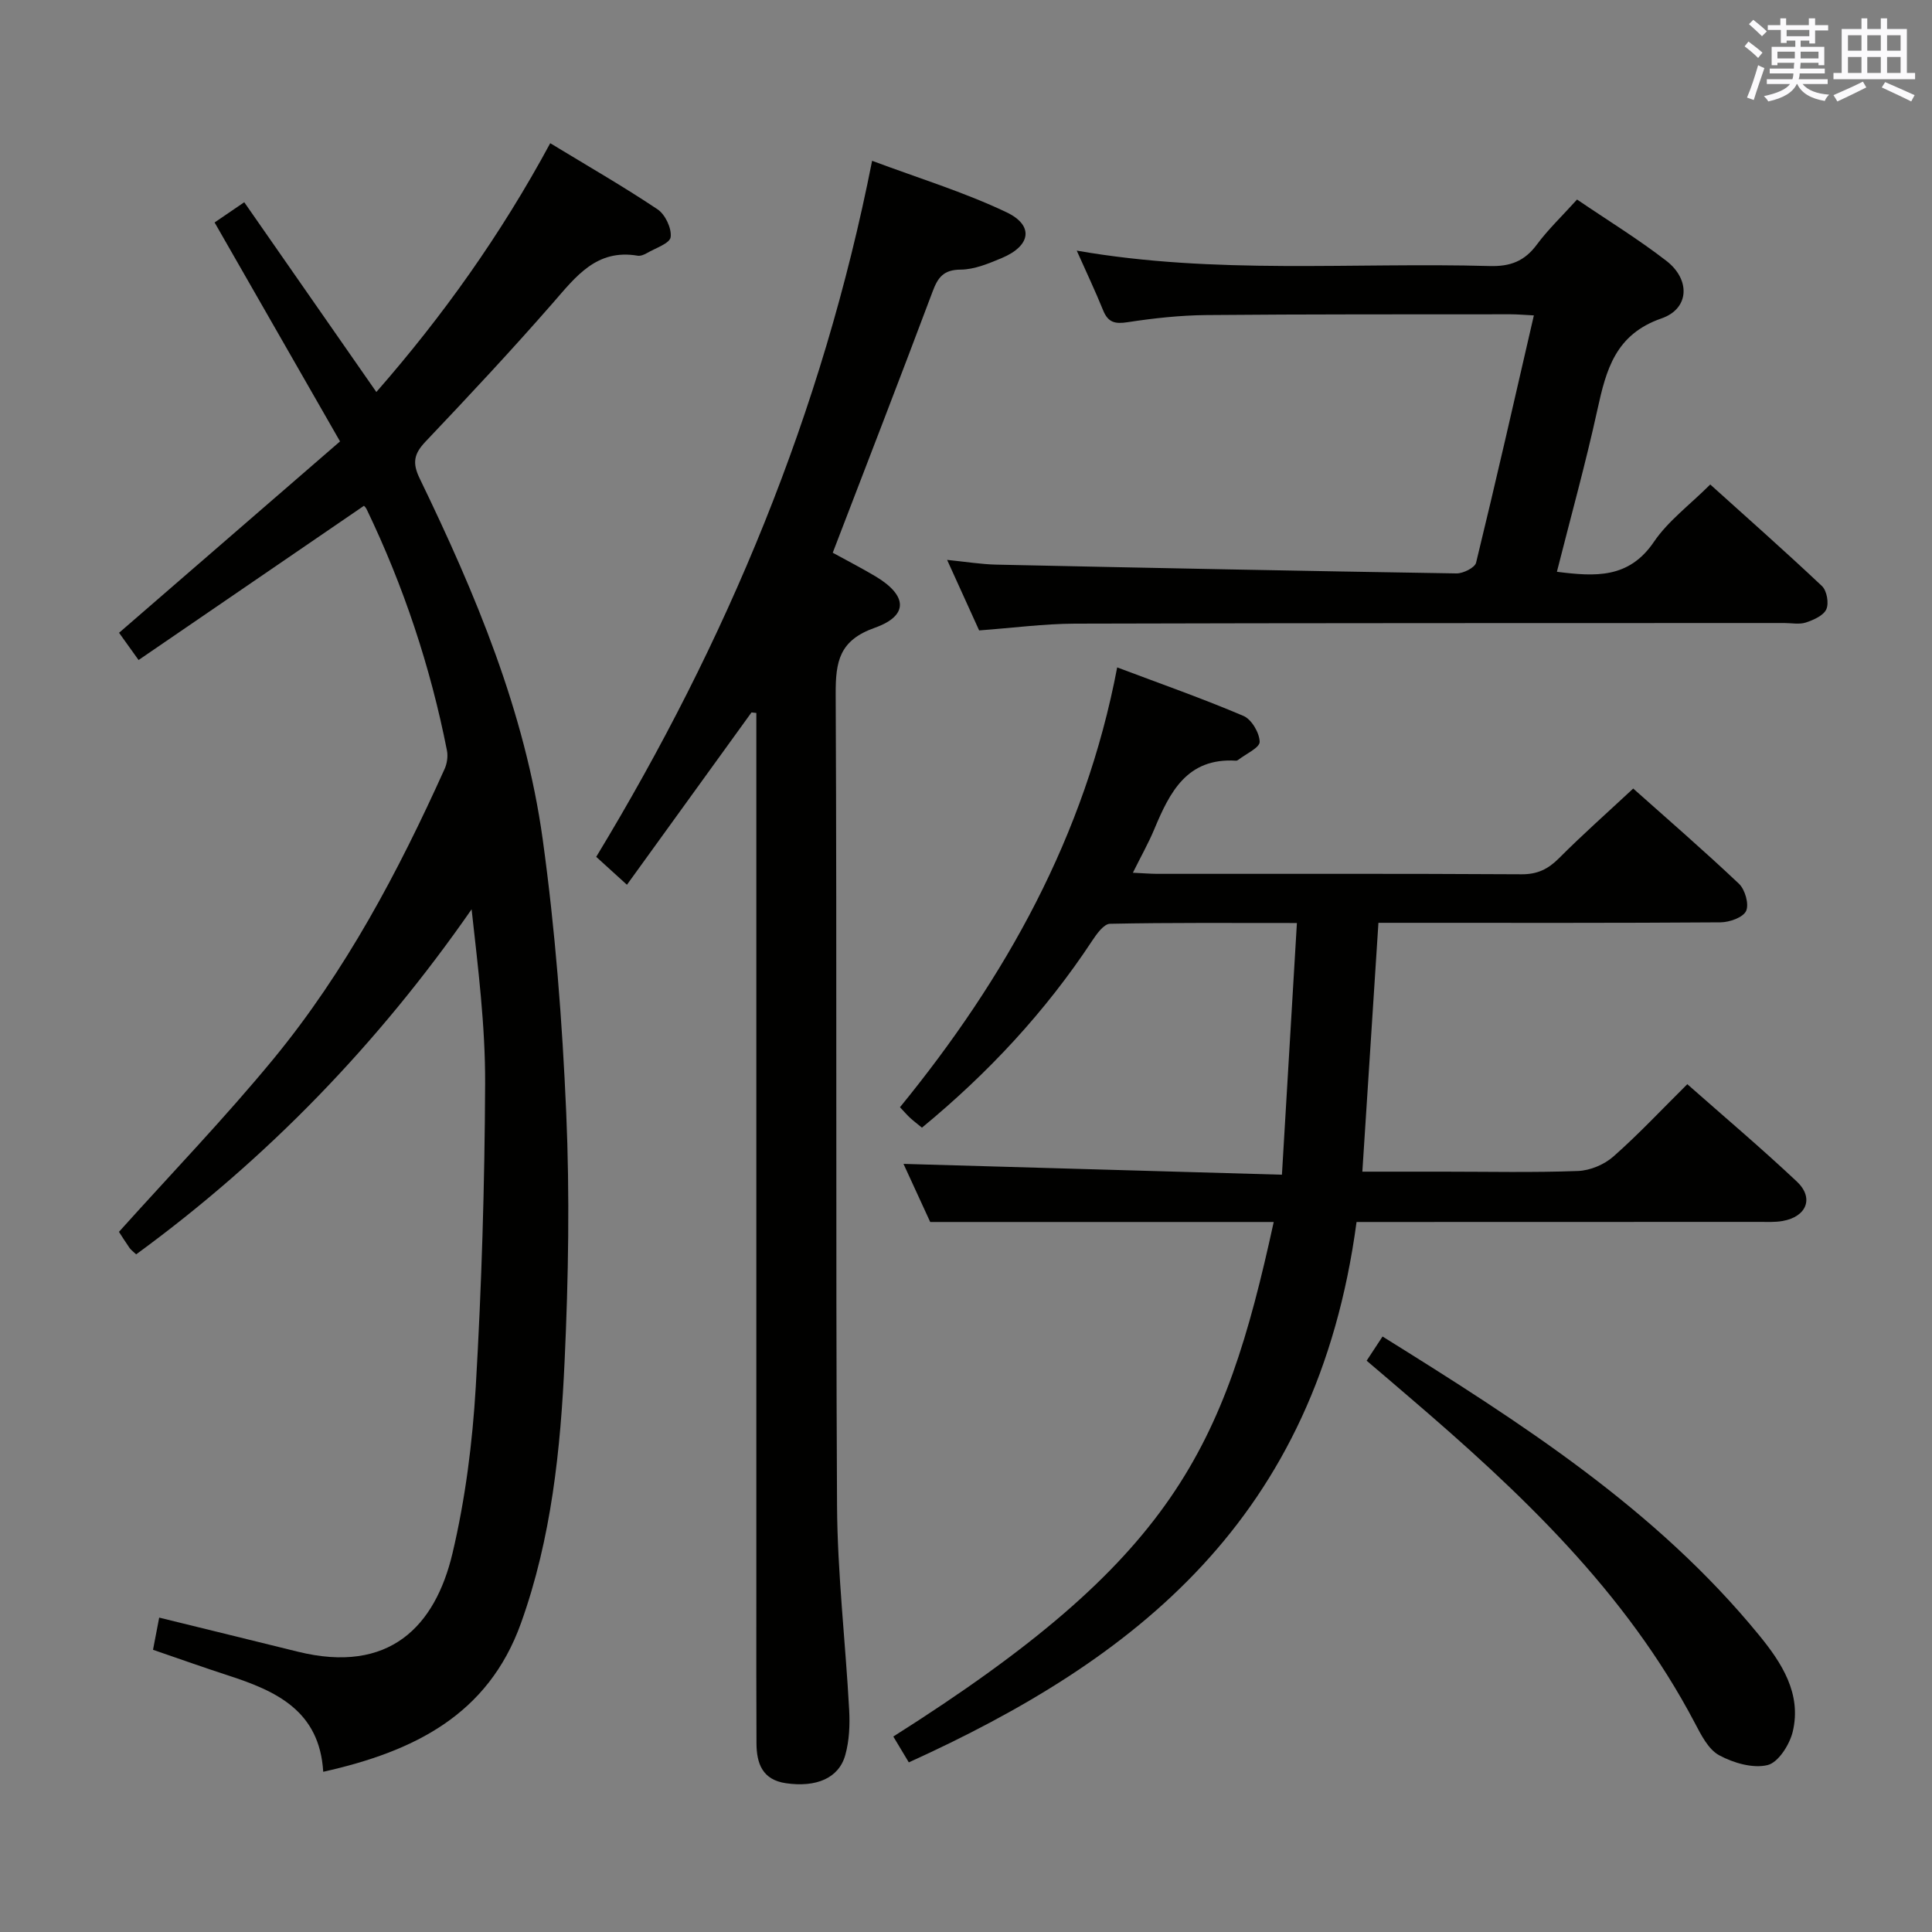 <svg enable-background="new 0 0 400 400" viewBox="0 0 400 400" xmlns="http://www.w3.org/2000/svg"><rect x="0" y="0" width="400" height="400" fill="#808080" stroke="none"/><g fill="#010100"><path d="m31.68 341.57c.44-2.31.81-4.23 1.28-6.66 9.75 2.4 19.2 4.7 28.64 7.04 19.04 4.72 28.5-5.26 32.08-20.34 2.66-11.24 4.14-22.9 4.82-34.45 1.22-20.91 1.85-41.87 1.94-62.81.05-11.93-1.45-23.87-2.8-36.09-19.27 27.74-42.28 51.59-69.45 71.44-.69-.65-1.1-.94-1.37-1.33-.85-1.23-1.65-2.49-2.19-3.33 10.81-12.04 21.9-23.54 32.02-35.84 14.88-18.1 25.8-38.7 35.4-60 .51-1.12.72-2.6.49-3.8-3.42-17.36-8.97-34.02-16.63-49.97-.2-.41-.58-.74-.56-.71-15.55 10.64-30.97 21.19-46.66 31.93-1.96-2.73-3.09-4.3-4.04-5.64 15.23-13.19 30.27-26.21 45.75-39.62-8.89-15.49-17.35-30.27-25.97-45.33 1.68-1.14 3.42-2.33 6.14-4.19 9.17 13.18 18.14 26.07 27.35 39.29 13.68-15.63 25.71-32.46 36-51.51 7.63 4.64 15.09 8.92 22.22 13.69 1.59 1.06 2.95 3.94 2.71 5.76-.17 1.3-3.16 2.27-4.93 3.31-.56.32-1.31.63-1.9.53-8.52-1.45-12.78 4.31-17.56 9.79-8.54 9.78-17.41 19.27-26.35 28.69-2.4 2.53-2.8 4.39-1.21 7.66 11.54 23.84 21.81 48.28 25.46 74.69 2.59 18.73 4.05 37.68 4.87 56.58.74 17.09.46 34.27-.33 51.36-.84 18.4-2.73 36.76-9.03 54.33-6.82 19.03-22.17 26.59-40.95 30.79-.76-12.66-9.77-16.73-19.66-19.94-5.03-1.63-10.01-3.41-15.58-5.32z"/><path d="m280.86 253c-8.26 61.65-45.95 90.64-92.7 111.88-1.06-1.77-2.14-3.56-3.21-5.35 57.99-36.69 68.46-59.33 78.76-106.53-11.88 0-23.63 0-35.37 0-11.61 0-23.23 0-35.75 0-1.54-3.34-3.66-7.95-5.53-12.03 25.97.74 51.68 1.48 78.35 2.24 1.06-17.79 2.06-34.63 3.1-52.11-13.5 0-26.11-.1-38.71.16-1.26.03-2.74 2.09-3.67 3.5-9.69 14.7-21.53 27.41-35.25 38.71-.93-.77-1.71-1.35-2.42-2-.61-.56-1.15-1.19-2.13-2.23 21.79-26.7 38.33-56.11 44.97-91.06 8.94 3.37 17.66 6.43 26.14 10.04 1.68.71 3.32 3.5 3.36 5.36.03 1.22-2.86 2.51-4.45 3.75-.12.1-.31.17-.47.16-10.15-.62-13.7 6.54-16.91 14.22-1.2 2.87-2.74 5.59-4.42 8.98 2.15.1 3.56.22 4.98.23 25.16.01 50.33-.06 75.49.09 3.31.02 5.52-1.08 7.78-3.35 4.81-4.83 9.93-9.36 15.34-14.4 6.93 6.18 14.58 12.79 21.9 19.72 1.26 1.2 2.12 4.24 1.47 5.63-.63 1.35-3.45 2.34-5.31 2.35-21.66.16-43.33.1-64.99.1-1.81 0-3.62 0-5.82 0-1.11 17.16-2.2 34-3.33 51.52h16.65c9.33 0 18.67.21 27.99-.14 2.51-.09 5.44-1.32 7.33-2.99 5.22-4.6 9.98-9.7 15.31-14.98 7.59 6.7 15.31 13.23 22.67 20.15 3.61 3.39 2.05 7.28-2.92 8.17-1.62.29-3.32.19-4.98.19-25.82.02-51.65.02-77.48.02-1.83 0-3.66 0-5.77 0z"/><path d="m155.59 147.5c-8.46 11.7-16.92 23.41-25.79 35.68-2.44-2.22-4.33-3.94-6.36-5.78 27.01-44.56 46.8-91.82 57.12-144.11 9.51 3.56 18.97 6.45 27.81 10.65 5.75 2.73 5.06 6.95-.93 9.47-2.73 1.14-5.68 2.39-8.54 2.41-3.59.02-4.74 1.65-5.84 4.61-6.71 17.87-13.61 35.68-20.65 54.01 2.78 1.53 5.84 3.1 8.79 4.85 6.68 3.97 6.99 8.17-.08 10.68-7.35 2.61-8.13 6.95-8.1 13.75.27 56-.02 111.99.28 167.99.08 14.1 1.75 28.2 2.51 42.3.17 3.1.03 6.37-.8 9.34-1.33 4.81-6.01 6.75-12.27 5.85-4.88-.7-6.1-4.07-6.12-8.26-.05-9.67-.03-19.33-.03-29 0-59.5 0-118.99 0-178.49 0-1.95 0-3.89 0-5.84-.33-.05-.66-.08-1-.11z"/><path d="m202.72 130.52c-2.1-4.63-4.15-9.15-6.63-14.6 3.9.39 7.03.91 10.17.98 31.76.68 63.53 1.32 95.29 1.82 1.39.02 3.81-1.19 4.06-2.23 4.12-16.9 7.97-33.86 11.96-51.19-1.89-.09-3.35-.23-4.8-.23-20.99.02-41.98-.03-62.96.16-5.46.05-10.96.65-16.36 1.48-2.6.4-4.03.06-5.05-2.44-1.62-3.99-3.47-7.89-5.47-12.38 28.66 5.01 57.13 2.4 85.5 3.19 4.25.12 7.21-1 9.74-4.42 2.36-3.18 5.27-5.95 8.34-9.35 6.29 4.28 12.64 8.17 18.5 12.7 5 3.87 4.79 9.9-1.01 11.91-9.54 3.31-11.45 10.59-13.27 18.88-2.44 11.15-5.5 22.15-8.39 33.58 7.96 1.01 14.9 1.44 20.08-6.19 2.93-4.32 7.38-7.61 11.67-11.88 7.75 6.99 15.57 13.89 23.14 21.04 1 .95 1.46 3.54.89 4.8-.59 1.3-2.63 2.2-4.22 2.73-1.35.45-2.97.11-4.47.11-48.97.02-97.94-.01-146.92.13-6.42.03-12.87.89-19.79 1.4z"/><path d="m282.95 281.72c1.11-1.69 2.08-3.18 3.29-5.01 28.51 17.76 56.55 35.64 77.97 61.85 4.63 5.66 8.84 12.07 6.96 19.95-.64 2.69-2.99 6.39-5.21 6.93-3.05.74-7.08-.44-10.02-2.03-2.24-1.21-3.73-4.19-5.03-6.66-14.32-27.26-36.2-47.87-59.18-67.53-2.89-2.49-5.79-4.96-8.78-7.5z"/></g><path d="m361.2 9.6.8-1c.9.7 1.9 1.4 2.9 2.3l-.9 1.1c-1-1-2-1.8-2.8-2.4zm.5 10.6c.9-2.1 1.6-4.3 2.3-6.7.4.2.8.4 1.3.6-.7 2.1-1.5 4.3-2.2 6.6zm.4-15.2.9-.9c1 .8 2 1.6 2.8 2.4l-1 1c-.9-.9-1.8-1.7-2.7-2.5zm12.5-1.2h1.2v1.4h2.7v1.1h-2.7v2.7h-1.2v-.6h-1.8v1.3h4.9v3.8h-1.2v-.5h-3.7c0 .4-.1.9-.1 1.2h5.1v1h-5.2c0 .5-.1.9-.2 1.2h6v1h-5.2c1.1 1.3 2.9 2 5.5 2.2-.4.4-.7.8-.9 1.3-2.9-.5-4.8-1.6-5.7-3.5h-.1c-.8 1.7-2.7 2.9-5.9 3.6-.2-.4-.6-.8-.9-1.1 2.8-.6 4.6-1.4 5.4-2.5h-4.8v-1h5.3c.1-.3.2-.7.2-1.2h-4.9v-1h5c0-.4 0-.8.1-1.2h-3.5v.5h-1.2v-3.8h4.9v-1.3h-1.8v.5h-1.2v-2.7h-2.7v-1h2.6v-1.4h1.2v1.4h4.7v-1.4zm-6.6 8.3h3.6c0-.4 0-.9 0-1.4h-3.6zm1.9-4.6h4.7v-1.3h-4.7zm6.6 3.2h-3.7v1.4h3.7z" fill="#fbfafc"/><path d="m385.3 3.8h1.3v2.2h2.8v-2.2h1.3v2.2h4.1v9.1h1.7v1.3h-16.9v-1.3h1.7v-9.1h4.1v-2.2zm.4 13.1.7 1.2c-1.8.9-3.8 1.9-6 2.9-.2-.4-.5-.8-.8-1.3 2.3-1 4.3-1.9 6.1-2.8zm-3.1-6.4h2.8v-3.2h-2.8zm0 4.6h2.8v-3.3h-2.8zm4-4.6h2.8v-3.2h-2.8zm0 4.6h2.8v-3.3h-2.8zm3.7 1.9c2.1.9 4.1 1.8 6.1 2.7l-.7 1.3c-2.2-1.1-4.2-2-6.1-2.9zm3.2-9.7h-2.8v3.2h2.8zm-2.8 7.8h2.8v-3.3h-2.8z" fill="#fbfafc"/></svg>
